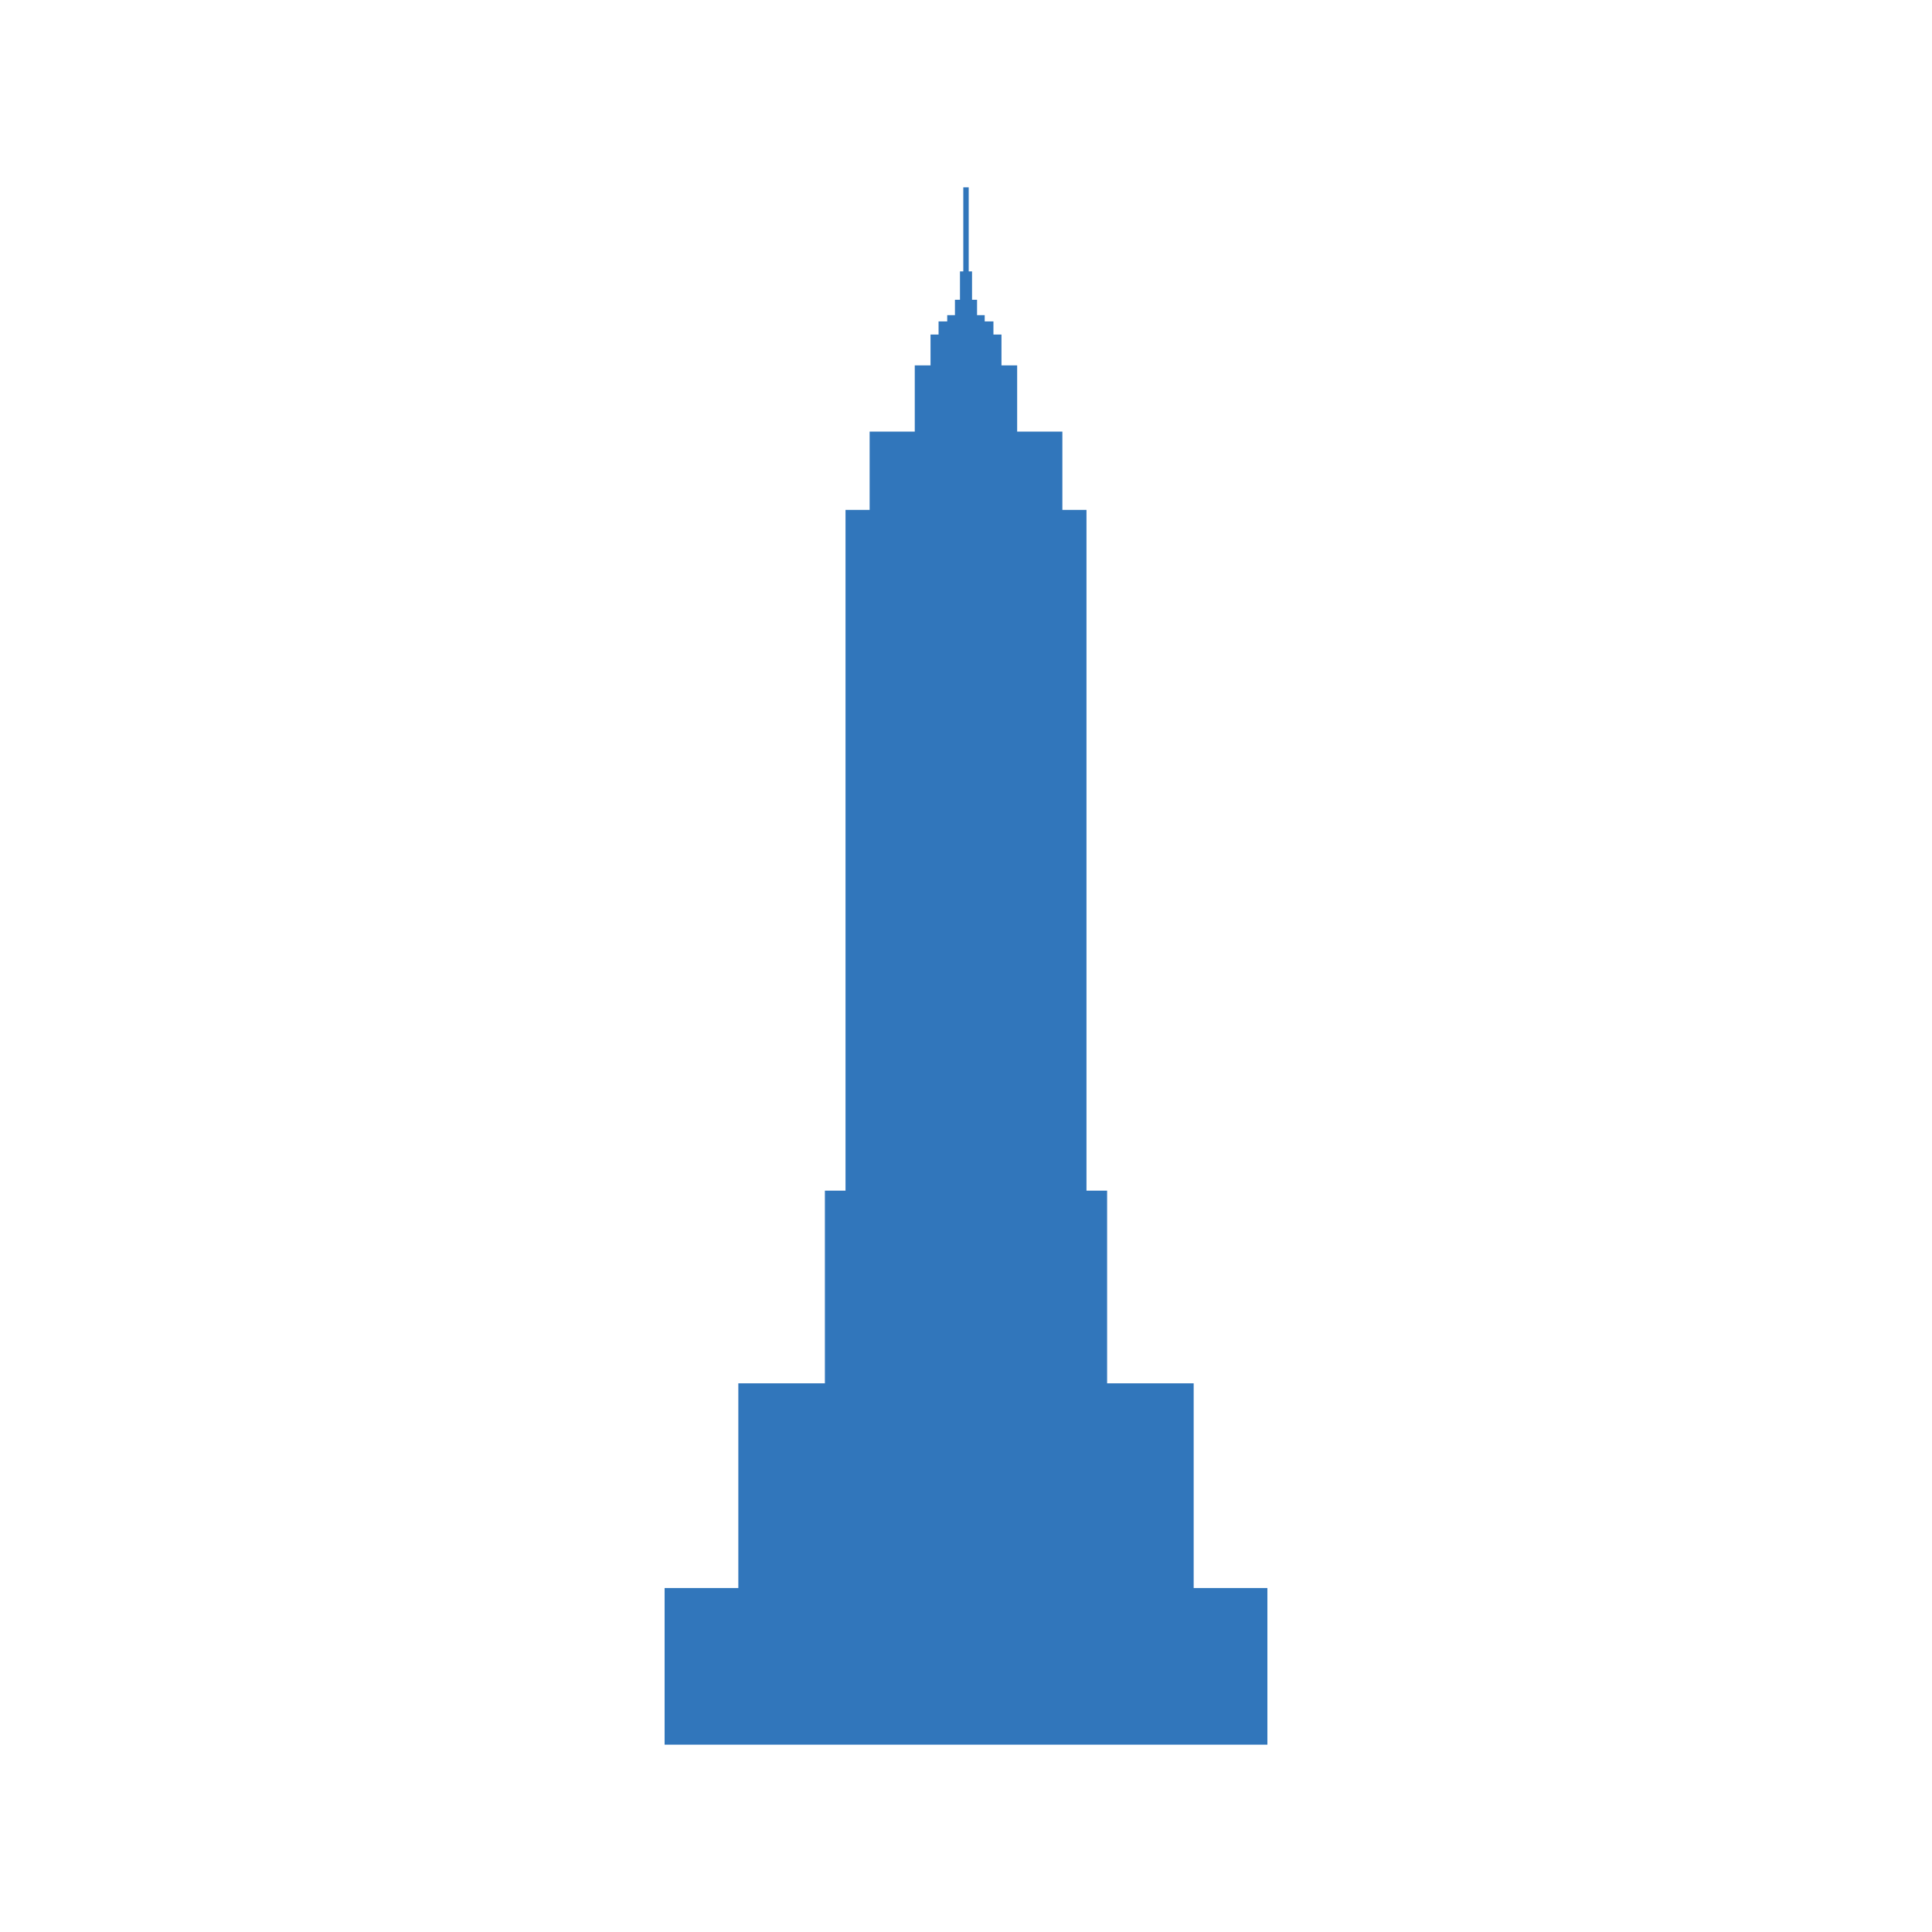 <?xml version="1.0" encoding="utf-8"?>
<!-- Generator: Adobe Illustrator 23.0.1, SVG Export Plug-In . SVG Version: 6.00 Build 0)  -->
<svg version="1.1" id="Vrstva_1" xmlns="http://www.w3.org/2000/svg" xmlns:xlink="http://www.w3.org/1999/xlink" x="0px" y="0px"
	 viewBox="0 0 250 250" style="enable-background:new 0 0 250 250;" xml:space="preserve">
<style type="text/css">
	.st0{fill:#3176BB;}
</style>
<polygon class="st0" points="154.46,205.49 154.46,179 143.26,179 143.26,154.07 140.59,154.07 140.59,65.98 137.47,65.98 
	137.47,55.85 131.62,55.85 131.62,47.28 129.59,47.28 129.59,43.29 128.55,43.29 128.55,41.59 127.42,41.59 127.42,40.78 
	126.43,40.78 126.43,38.79 125.78,38.79 125.78,35.12 125.35,35.12 125.35,24.24 124.65,24.24 124.65,35.12 124.22,35.12 
	124.22,38.79 123.57,38.79 123.57,40.78 122.57,40.78 122.57,41.59 121.45,41.59 121.45,43.29 120.41,43.29 120.41,47.28 
	118.37,47.28 118.37,55.85 112.53,55.85 112.53,65.98 109.41,65.98 109.41,154.07 106.74,154.07 106.74,179 95.54,179 95.54,205.49 
	86,205.49 86,225.76 164,225.76 164,205.49 "/>
</svg>
